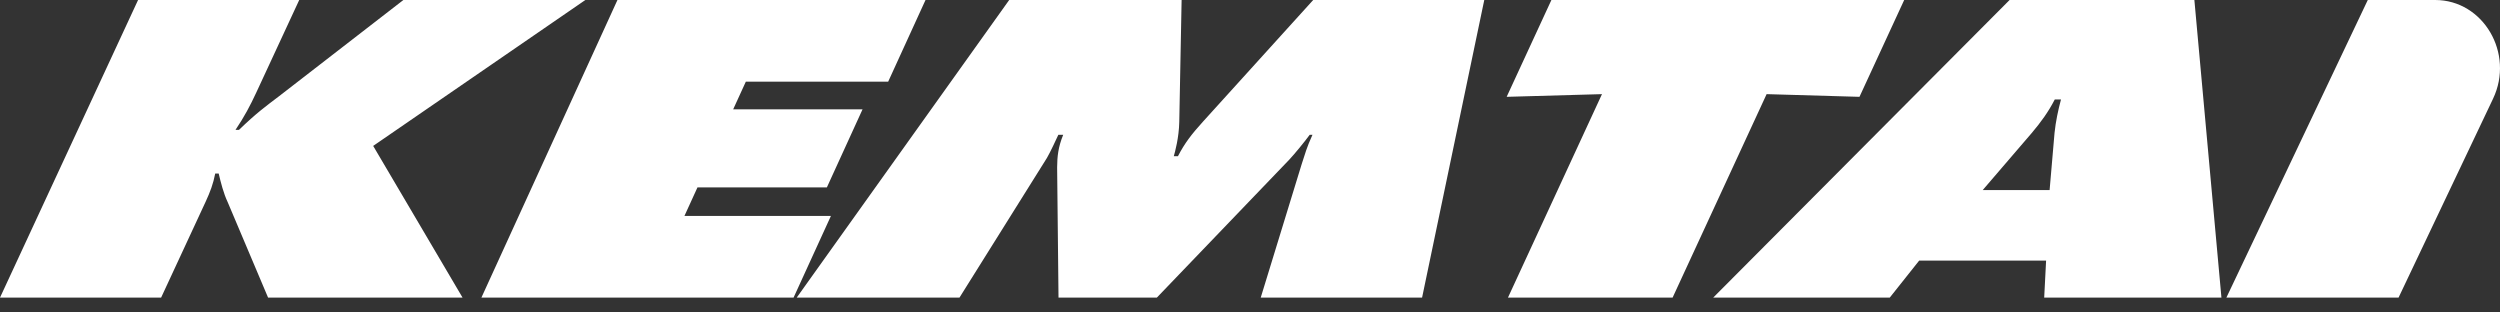 <svg xmlns="http://www.w3.org/2000/svg" width="96" height="12" viewBox="0 0 96 12">
    <rect x="0" y="0" width="96" height="12" fill="#333333" stroke="none"/>
    <g fill="none" fill-rule="evenodd">
        <g fill="#FFF" fill-rule="nonzero">
            <path d="M151.49 21l-1.646 3.547c-.238.514-.456.925-.801 1.44h.134c.675-.652 1.034-.909 1.53-1.286L155.49 21h6.988l-8.148 5.603 3.432 5.825h-7.468l-1.551-3.666c-.162-.343-.264-.754-.345-1.097h-.134c-.076.394-.193.703-.367 1.08l-1.71 3.683H140L145.302 21h6.188zm24.05 0l-1.434 3.136h-5.466l-.486 1.062h4.968l-1.37 2.998h-4.969l-.501 1.097h5.625l-1.434 3.135h-11.987L163.71 21h11.83zm9.834 0l-.09 4.678c-.01.6-.165 1.165-.21 1.319h.16c.256-.497.52-.84.955-1.32L190.427 21h6.569l-2.388 11.428h-6.196l1.572-5.123c.129-.394.195-.65.416-1.13h-.106c-.214.29-.58.736-.79.96l-5.081 5.293h-3.776l-.053-5.003c.004-.411.038-.77.233-1.25h-.186c-.103.222-.31.668-.439.89l-3.358 5.363h-6.25L178.753 21h6.621zm27.747 0l-1.717 3.718-3.566-.103-3.61 7.813h-6.322l3.61-7.813-3.66.103L199.574 21h13.547zm11.143 0l1.039 11.429h-6.806l.073-1.423h-4.873l-1.131 1.423h-6.78L217.168 21h7.096zm9.247 0c1.848 0 3.05 2.048 2.223 3.789l-3.63 7.64h-6.611L230.923 21h2.588zm-14.37 3.82h-.238c-.247.48-.535.875-.883 1.286l-1.884 2.193h2.569l.189-2.193c.046-.446.138-.874.248-1.285l-.001-.001z" transform="translate(-140 -21)"/>
        </g>
    </g>
</svg>
